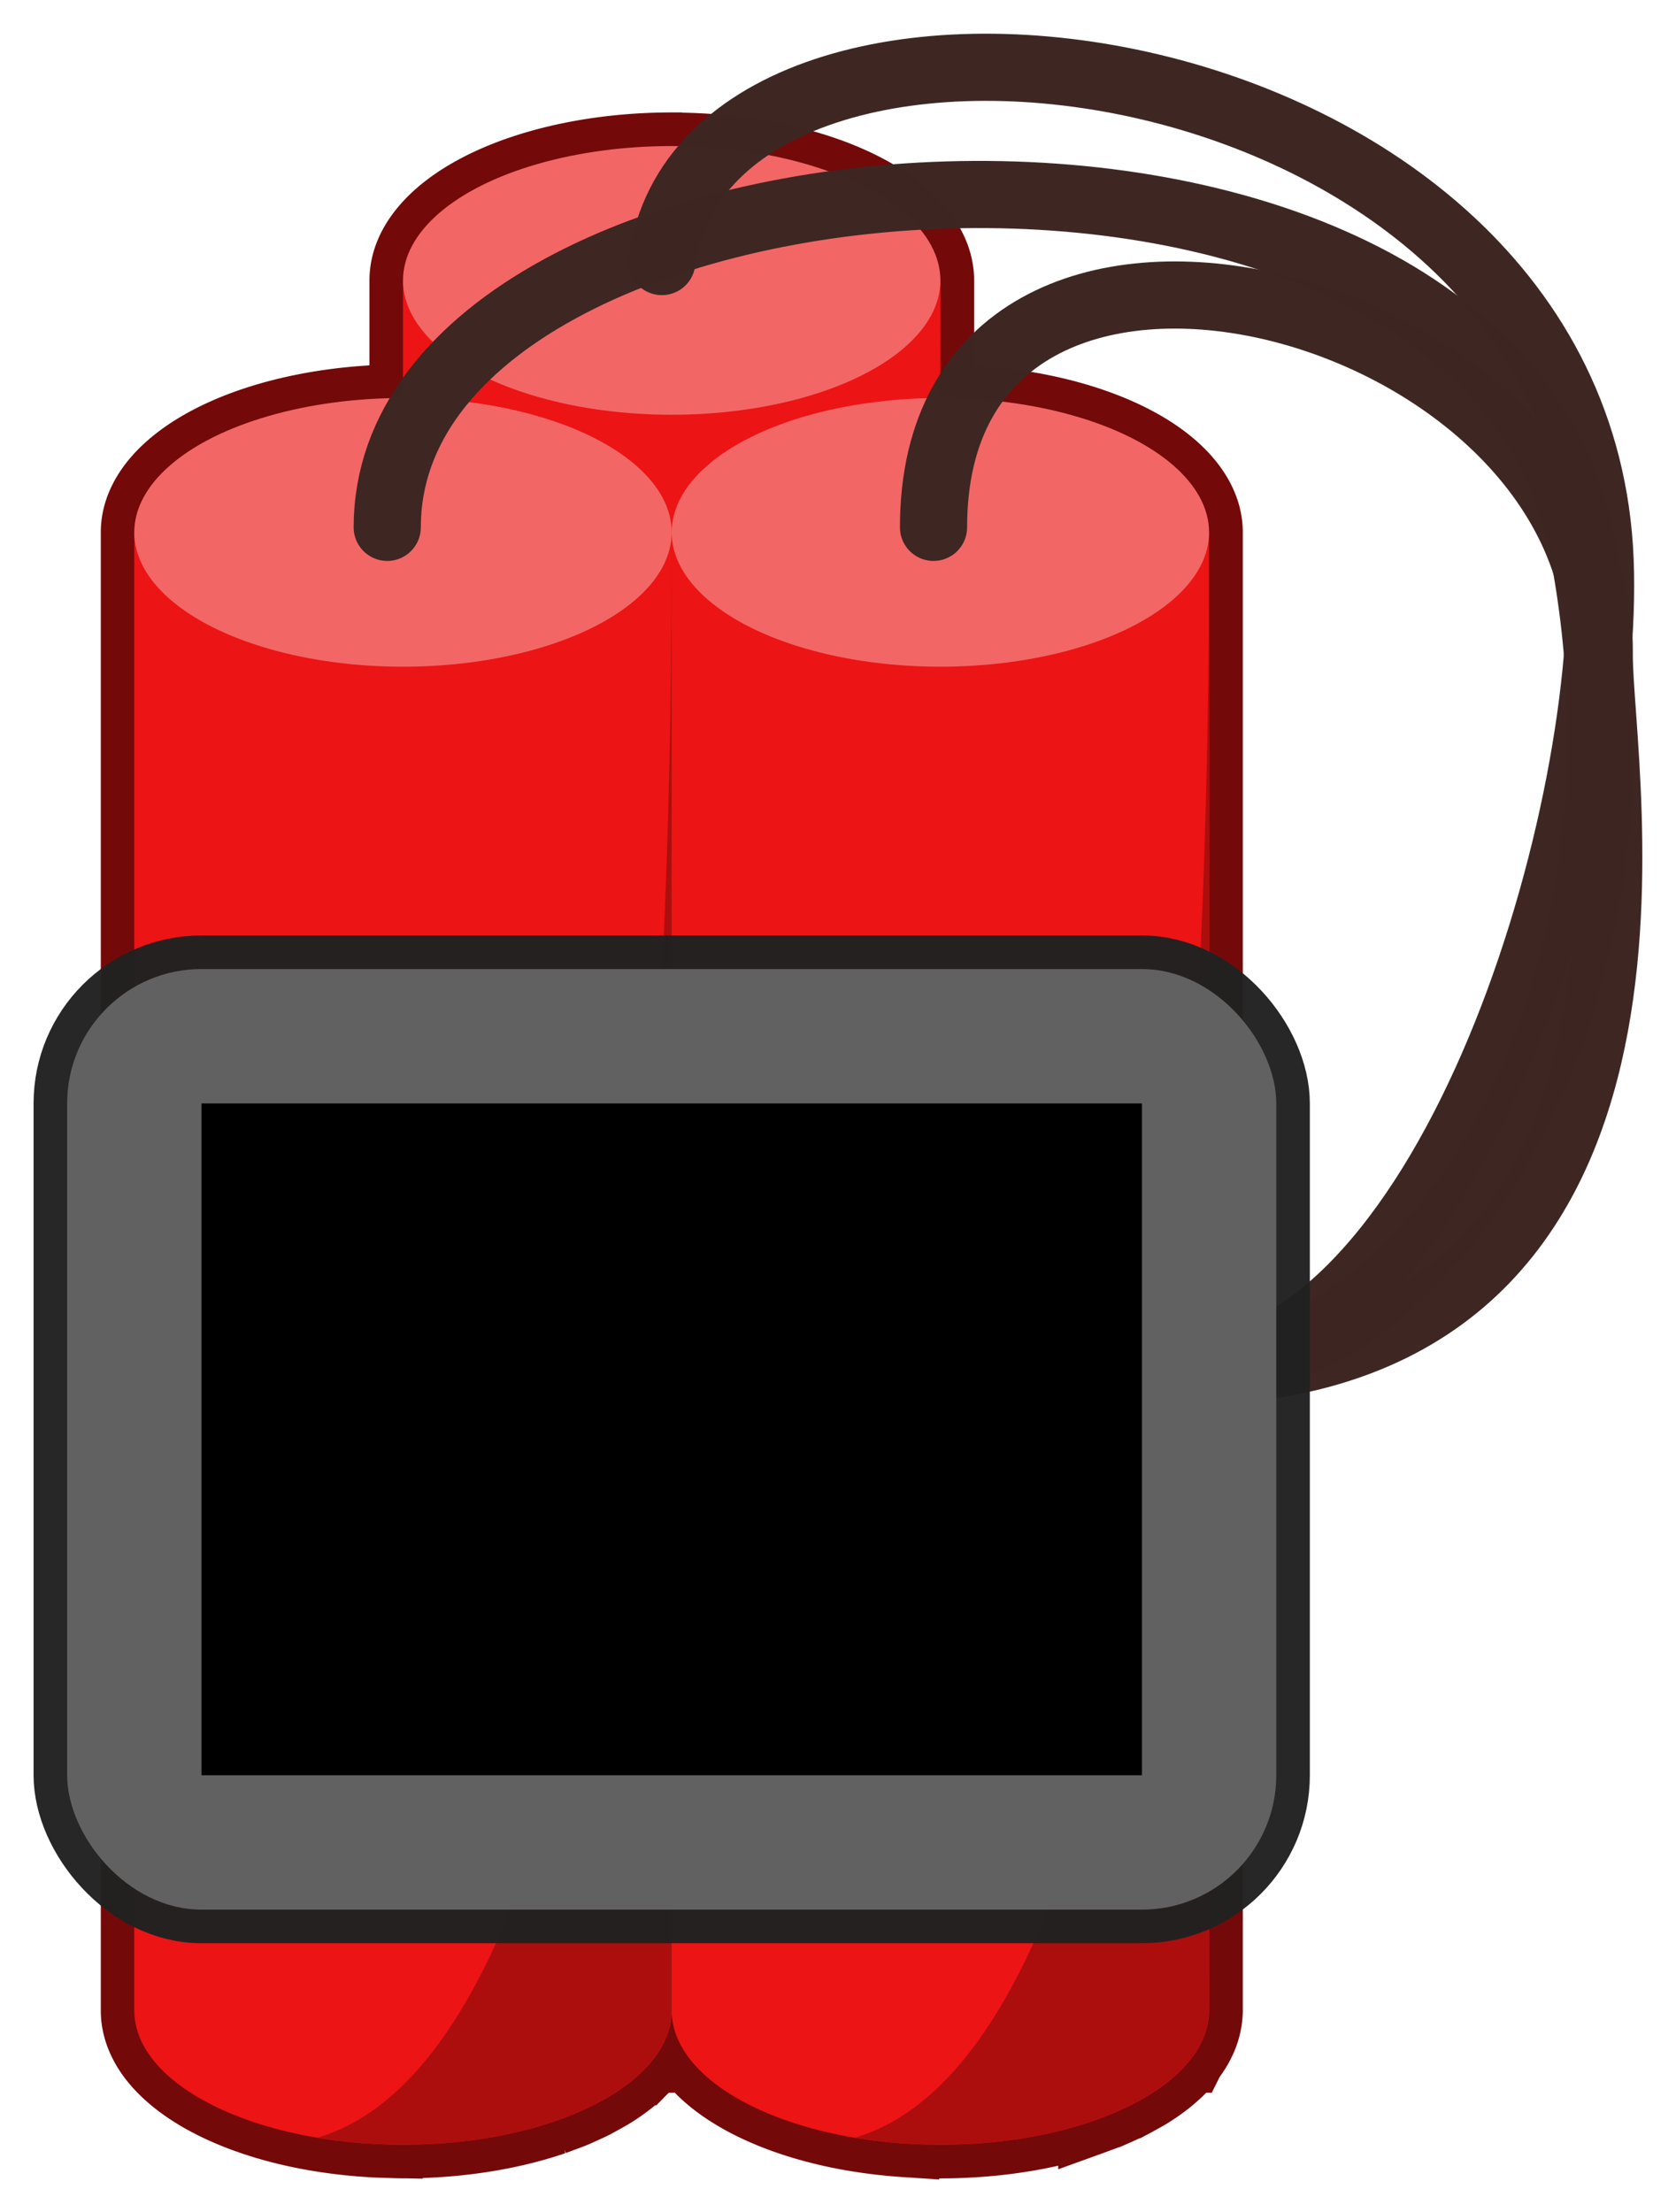 <?xml version="1.0" encoding="UTF-8" standalone="no"?>
<!-- Created with Inkscape (http://www.inkscape.org/) -->

<svg
   xmlns:dc="http://purl.org/dc/elements/1.1/"
   xmlns:cc="http://creativecommons.org/ns#"
   xmlns:rdf="http://www.w3.org/1999/02/22-rdf-syntax-ns#"
   xmlns:svg="http://www.w3.org/2000/svg"
   xmlns="http://www.w3.org/2000/svg"
   xmlns:sodipodi="http://sodipodi.sourceforge.net/DTD/sodipodi-0.dtd"
   xmlns:inkscape="http://www.inkscape.org/namespaces/inkscape"
   width="99.801"
   height="131.698"
   viewBox="0 0 26.406 34.845"
   version="1.1"
   id="svg8"
   inkscape:version="0.92.2 2405546, 2018-03-11"
   sodipodi:docname="bomb.svg">
  <defs
     id="defs2" />
  <sodipodi:namedview
     id="base"
     pagecolor="#ffffff"
     bordercolor="#666666"
     borderopacity="1.0"
     inkscape:pageopacity="0.0"
     inkscape:pageshadow="2"
     inkscape:zoom="5.6568542"
     inkscape:cx="20.592152"
     inkscape:cy="71.063806"
     inkscape:document-units="mm"
     inkscape:current-layer="layer1"
     showgrid="true"
     units="px"
     inkscape:window-width="1916"
     inkscape:window-height="1160"
     inkscape:window-x="0"
     inkscape:window-y="38"
     inkscape:window-maximized="0"
     inkscape:snap-bbox="true"
     inkscape:bbox-nodes="true"
     inkscape:snap-global="false"
     fit-margin-top="2"
     fit-margin-left="2"
     fit-margin-right="2"
     fit-margin-bottom="2"
     inkscape:snap-center="true"
     inkscape:snap-bbox-midpoints="false">
    <inkscape:grid
       type="xygrid"
       id="grid4485"
       empspacing="4"
       spacingx="4.233"
       spacingy="4.233"
       originx="1.587"
       originy="0.53" />
  </sodipodi:namedview>
  <g
     inkscape:label="Layer 1"
     inkscape:groupmode="layer"
     id="layer1"
     transform="translate(1.587,-262.685)">
    <path
       style="opacity:1;fill:none;fill-opacity:1;stroke:#740909;stroke-width:1.058;stroke-linecap:round;stroke-linejoin:miter;stroke-miterlimit:2;stroke-dasharray:none;stroke-dashoffset:1;stroke-opacity:1"
       d="m 8.996,264.985 a 4.233,2.117 0 0 0 -4.233,2.117 v 1.852 a 4.233,2.117 0 0 0 -4.233,2.117 v 23.283 c 0,1.076 1.606,1.962 3.684,2.097 a 4.233,2.117 0 0 0 0.041,0.003 c 0.095,0.006 0.191,0.009 0.288,0.011 a 4.233,2.117 0 0 0 0.221,0.006 c 0.884,0 1.704,-0.136 2.383,-0.367 a 4.233,2.117 0 0 0 0.102,-0.038 c 0.076,-0.028 0.152,-0.055 0.224,-0.085 a 4.233,2.117 0 0 0 0.129,-0.058 c 0.061,-0.028 0.122,-0.054 0.179,-0.084 a 4.233,2.117 0 0 0 0.108,-0.059 c 0.061,-0.034 0.124,-0.067 0.181,-0.103 a 4.233,2.117 0 0 0 0.022,-0.014 c 0.08,-0.051 0.155,-0.103 0.226,-0.158 a 4.233,2.117 0 0 0 0.016,-0.012 c 0.072,-0.056 0.138,-0.114 0.199,-0.173 a 4.233,2.117 0 0 0 0.007,-0.007 c 0.063,-0.062 0.119,-0.125 0.17,-0.19 a 4.233,2.117 0 0 0 5e-4,-10e-4 c 0.05,-0.065 0.094,-0.131 0.131,-0.198 a 4.233,2.117 0 0 0 0.002,-0.004 c 0.036,-0.065 0.065,-0.131 0.089,-0.198 a 4.233,2.117 0 0 0 0.004,-0.012 c 0.021,-0.063 0.037,-0.127 0.047,-0.192 a 4.233,2.117 0 0 0 0.004,-0.025 c 0.006,-0.045 0.01,-0.091 0.01,-0.137 0,1.076 1.606,1.962 3.684,2.097 a 4.233,2.117 0 0 0 0.041,0.003 c 0.095,0.006 0.191,0.009 0.288,0.011 a 4.233,2.117 0 0 0 0.221,0.005 4.233,2.117 0 0 0 0.423,-0.011 c 0.722,-0.036 1.391,-0.163 1.96,-0.357 a 4.233,2.117 0 0 0 0.102,-0.038 c 0.076,-0.028 0.152,-0.055 0.224,-0.085 a 4.233,2.117 0 0 0 0.129,-0.058 c 0.061,-0.028 0.122,-0.054 0.179,-0.084 a 4.233,2.117 0 0 0 0.108,-0.059 c 0.061,-0.034 0.124,-0.067 0.181,-0.103 a 4.233,2.117 0 0 0 0.022,-0.014 c 0.08,-0.051 0.155,-0.103 0.226,-0.158 a 4.233,2.117 0 0 0 0.016,-0.012 c 0.072,-0.056 0.138,-0.114 0.199,-0.173 a 4.233,2.117 0 0 0 0.007,-0.007 c 0.063,-0.062 0.119,-0.125 0.17,-0.19 a 4.233,2.117 0 0 0 5e-4,-10e-4 c 0.05,-0.065 0.094,-0.131 0.131,-0.198 a 4.233,2.117 0 0 0 0.002,-0.004 c 0.036,-0.065 0.065,-0.131 0.089,-0.198 a 4.233,2.117 0 0 0 0.004,-0.012 c 0.021,-0.063 0.037,-0.127 0.047,-0.192 a 4.233,2.117 0 0 0 0.004,-0.025 c 0.006,-0.045 0.01,-0.091 0.01,-0.137 v -23.283 a 4.233,2.117 0 0 0 -4.233,-2.117 v -1.852 a 4.233,2.117 0 0 0 -4.233,-2.117 z"
       id="path7385"
       inkscape:connector-curvature="0"
       inkscape:transform-center-x="-8.466679"
       inkscape:transform-center-y="-15.743318" />
    <g
       id="use7361"
       transform="matrix(0.5,0,0,0.5,2.646,144.002)"
       inkscape:transform-center-x="-8.466667"
       inkscape:transform-center-y="-17.727085">
      <g
         id="g7449">
        <path
           sodipodi:nodetypes="cssscc"
           inkscape:connector-curvature="0"
           style="opacity:1;fill:#ec1414;fill-opacity:1;stroke:none;stroke-width:2.117;stroke-linecap:round;stroke-linejoin:miter;stroke-miterlimit:2;stroke-dasharray:none;stroke-dashoffset:1;stroke-opacity:0.97"
           d="m 4.233,246.2 v 46.567 c 0,2.338 3.791,4.233 8.467,4.233 4.676,0 8.467,-1.895 8.467,-4.233 v -46.567 z"
           id="path7443" />
        <ellipse
           ry="4.233"
           rx="8.467"
           cy="246.2"
           cx="12.7"
           id="ellipse7445"
           style="opacity:1;fill:#f36666;fill-opacity:1;stroke:none;stroke-width:2.117;stroke-linecap:round;stroke-linejoin:miter;stroke-miterlimit:2;stroke-dasharray:none;stroke-dashoffset:1;stroke-opacity:0.97" />
        <path
           inkscape:connector-curvature="0"
           style="opacity:1;fill:#ac0e0e;fill-opacity:1;stroke:none;stroke-width:2.117;stroke-linecap:round;stroke-linejoin:miter;stroke-miterlimit:2;stroke-dasharray:none;stroke-dashoffset:1;stroke-opacity:0.97"
           d="m 21.167,246.2 c 0,8.108 -4.23e-4,47.269 -11.152,50.576 a 8.467,4.233 0 0 0 2.686,0.224 8.467,4.233 0 0 0 8.467,-4.233 z"
           id="path7447" />
      </g>
    </g>
    <path
       sodipodi:nodetypes="csc"
       inkscape:connector-curvature="0"
       id="path7309"
       d="m 8.841,266.805 c 0.748,-5.321 14.442,-3.672 14.782,4.701 0.171,4.23 -2.456,12.794 -6.689,12.794"
       style="opacity:1;fill:none;fill-opacity:1;stroke:#3e2723;stroke-width:1.058;stroke-linecap:round;stroke-linejoin:miter;stroke-miterlimit:2;stroke-dasharray:none;stroke-dashoffset:1;stroke-opacity:0.995"
       inkscape:transform-center-x="-16.048681"
       inkscape:transform-center-y="-24.073964" />
    <g
       id="g7357"
       transform="matrix(0.5,0,0,0.5,-1.588,147.971)"
       inkscape:transform-center-x="-4.2333333"
       inkscape:transform-center-y="-13.758335">
      <g
         id="g7338">
        <path
           sodipodi:nodetypes="cssscc"
           inkscape:connector-curvature="0"
           style="opacity:1;fill:#ec1414;fill-opacity:1;stroke:none;stroke-width:2.117;stroke-linecap:round;stroke-linejoin:miter;stroke-miterlimit:2;stroke-dasharray:none;stroke-dashoffset:1;stroke-opacity:0.97"
           d="m 4.233,246.2 v 46.567 c 0,2.338 3.791,4.233 8.467,4.233 4.676,0 8.467,-1.895 8.467,-4.233 v -46.567 z"
           id="rect7234" />
        <ellipse
           ry="4.233"
           rx="8.467"
           cy="246.2"
           cx="12.7"
           id="ellipse7238"
           style="opacity:1;fill:#f36666;fill-opacity:1;stroke:none;stroke-width:2.117;stroke-linecap:round;stroke-linejoin:miter;stroke-miterlimit:2;stroke-dasharray:none;stroke-dashoffset:1;stroke-opacity:0.97" />
        <path
           inkscape:connector-curvature="0"
           style="opacity:1;fill:#ac0e0e;fill-opacity:1;stroke:none;stroke-width:2.117;stroke-linecap:round;stroke-linejoin:miter;stroke-miterlimit:2;stroke-dasharray:none;stroke-dashoffset:1;stroke-opacity:0.97"
           d="m 21.167,246.2 c 0,8.108 -4.23e-4,47.269 -11.152,50.576 a 8.467,4.233 0 0 0 2.686,0.224 8.467,4.233 0 0 0 8.467,-4.233 z"
           id="path7243" />
      </g>
    </g>
    <path
       sodipodi:nodetypes="csc"
       inkscape:connector-curvature="0"
       id="path7311"
       d="m 4.514,270.992 c 0,-6.35 17.257,-7.706 18.828,0.281 1.353,6.879 -2.175,13.027 -6.409,13.027"
       style="opacity:1;fill:none;fill-opacity:1;stroke:#3e2723;stroke-width:1.058;stroke-linecap:round;stroke-linejoin:miter;stroke-miterlimit:2;stroke-dasharray:none;stroke-dashoffset:1;stroke-opacity:0.995"
       inkscape:transform-center-x="-13.787941"
       inkscape:transform-center-y="-22.996184" />
    <g
       transform="matrix(0.5,0,0,0.5,6.879,147.971)"
       id="use7359"
       inkscape:transform-center-x="-12.700001"
       inkscape:transform-center-y="-13.758335">
      <g
         id="g7439">
        <path
           id="path7433"
           d="m 4.233,246.2 v 46.567 c 0,2.338 3.791,4.233 8.467,4.233 4.676,0 8.467,-1.895 8.467,-4.233 v -46.567 z"
           style="opacity:1;fill:#ec1414;fill-opacity:1;stroke:none;stroke-width:2.117;stroke-linecap:round;stroke-linejoin:miter;stroke-miterlimit:2;stroke-dasharray:none;stroke-dashoffset:1;stroke-opacity:0.97"
           inkscape:connector-curvature="0"
           sodipodi:nodetypes="cssscc" />
        <ellipse
           style="opacity:1;fill:#f36666;fill-opacity:1;stroke:none;stroke-width:2.117;stroke-linecap:round;stroke-linejoin:miter;stroke-miterlimit:2;stroke-dasharray:none;stroke-dashoffset:1;stroke-opacity:0.97"
           id="ellipse7435"
           cx="12.7"
           cy="246.2"
           rx="8.467"
           ry="4.233" />
        <path
           id="path7437"
           d="m 21.167,246.2 c 0,8.108 -4.23e-4,47.269 -11.152,50.576 a 8.467,4.233 0 0 0 2.686,0.224 8.467,4.233 0 0 0 8.467,-4.233 z"
           style="opacity:1;fill:#ac0e0e;fill-opacity:1;stroke:none;stroke-width:2.117;stroke-linecap:round;stroke-linejoin:miter;stroke-miterlimit:2;stroke-dasharray:none;stroke-dashoffset:1;stroke-opacity:0.97"
           inkscape:connector-curvature="0" />
      </g>
    </g>
    <path
       style="opacity:1;fill:none;fill-opacity:1;stroke:#3e2723;stroke-width:1.058;stroke-linecap:round;stroke-linejoin:miter;stroke-miterlimit:2;stroke-dasharray:none;stroke-dashoffset:1;stroke-opacity:0.995"
       d="m 13.121,270.992 c 0,-6.35 10.546,-3.623 10.489,1.99 -0.019,1.821 1.79,11.318 -6.676,11.318"
       id="path7307"
       inkscape:connector-curvature="0"
       sodipodi:nodetypes="csc"
       inkscape:transform-center-x="-17.670221"
       inkscape:transform-center-y="-22.316672" />
    <rect
       ry="2.117"
       y="277.95"
       x="-0.529"
       height="14.817"
       width="19.05"
       id="rect7431"
       style="opacity:1;fill:none;fill-opacity:1;stroke:#212121;stroke-width:1.058;stroke-linecap:round;stroke-linejoin:miter;stroke-miterlimit:2;stroke-dasharray:none;stroke-dashoffset:1;stroke-opacity:0.97"
       inkscape:transform-center-x="-24.341668"
       inkscape:transform-center-y="-7.4083263" />
    <rect
       style="opacity:1;fill:#616161;fill-opacity:1;stroke:none;stroke-width:1.058;stroke-linecap:round;stroke-linejoin:miter;stroke-miterlimit:2;stroke-dasharray:none;stroke-dashoffset:1;stroke-opacity:0.97"
       id="rect7267"
       width="19.05"
       height="14.817"
       x="-0.529"
       y="277.95"
       ry="2.117"
       inkscape:transform-center-x="-24.341668"
       inkscape:transform-center-y="-7.4083263" />
    <rect
       style="opacity:1;fill:#000000;fill-opacity:1;stroke:none;stroke-width:1.058;stroke-linecap:round;stroke-linejoin:miter;stroke-miterlimit:2;stroke-dasharray:none;stroke-dashoffset:1;stroke-opacity:0.97"
       id="rect7305"
       width="14.817"
       height="10.583"
       x="1.588"
       y="280.067"
       ry="6.0248667e-06"
       inkscape:transform-center-x="-24.341667"
       inkscape:transform-center-y="-7.4083281" />
  </g>
</svg>
